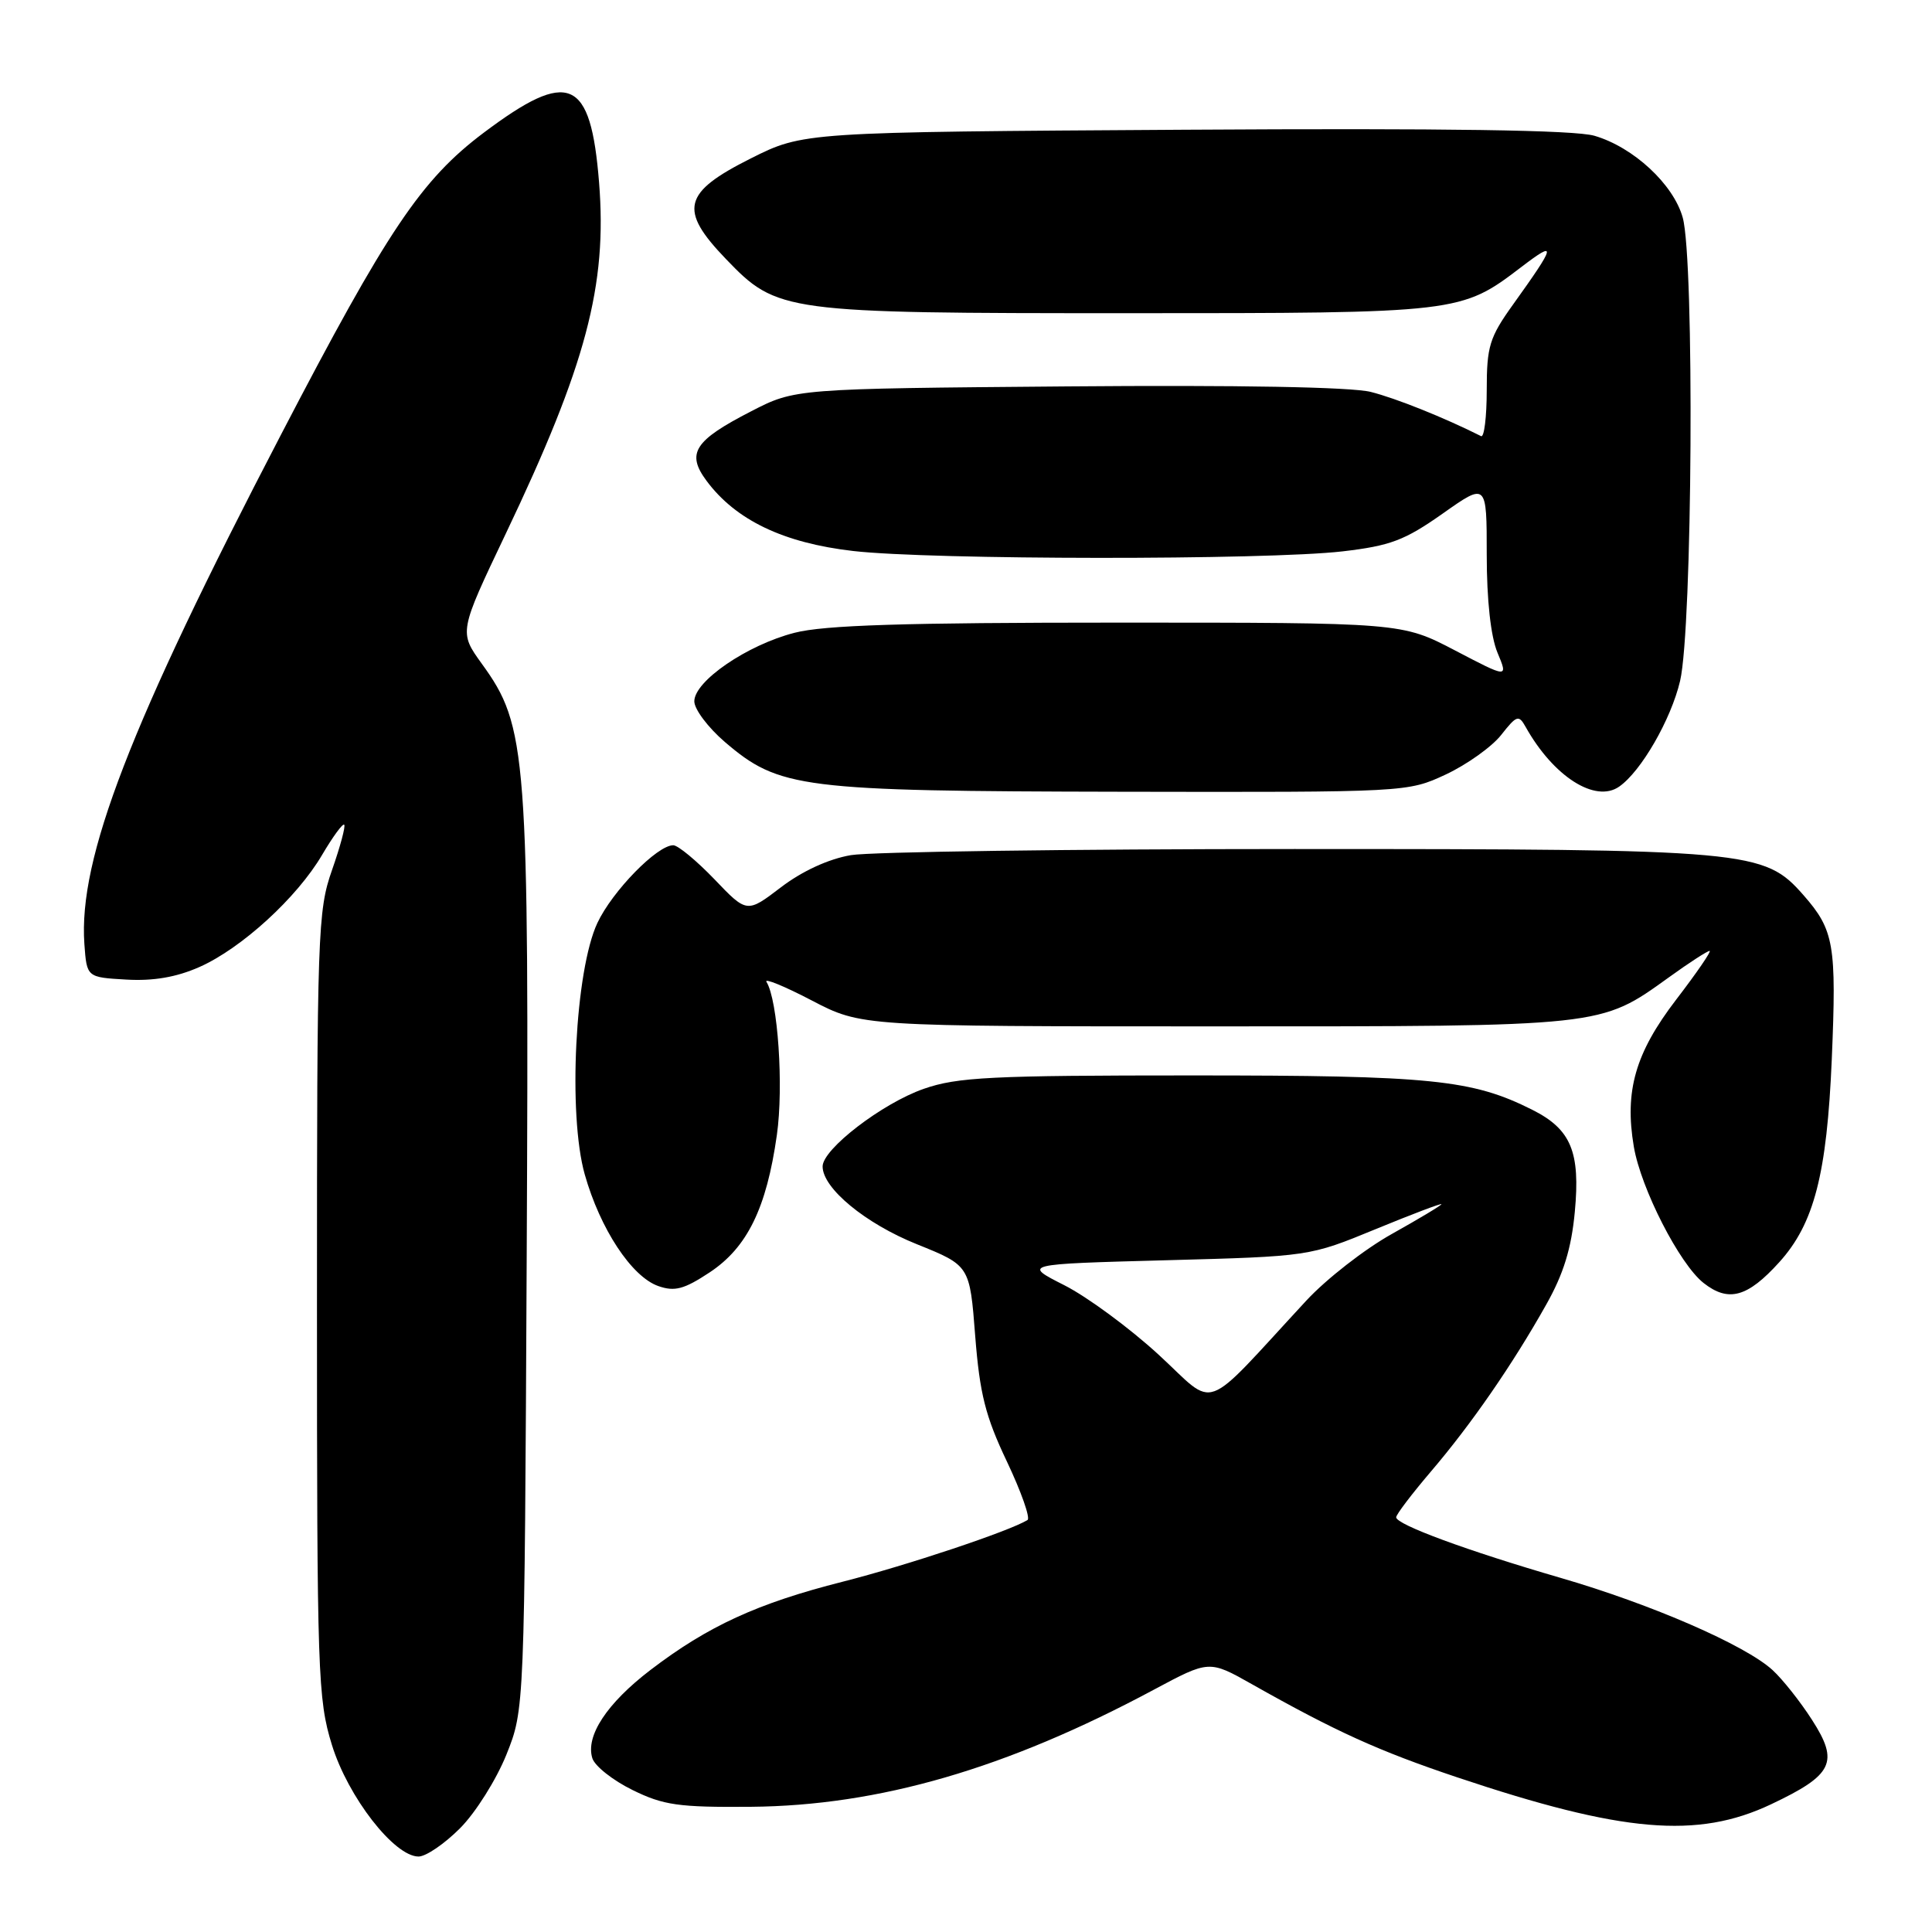 <?xml version="1.0" encoding="UTF-8" standalone="no"?>
<!DOCTYPE svg PUBLIC "-//W3C//DTD SVG 1.1//EN" "http://www.w3.org/Graphics/SVG/1.1/DTD/svg11.dtd" >
<svg xmlns="http://www.w3.org/2000/svg" xmlns:xlink="http://www.w3.org/1999/xlink" version="1.1" viewBox="0 0 256 256">
 <g >
 <path fill="currentColor"
d=" M 60.96 242.25 C 63.02 240.19 65.77 235.80 67.10 232.50 C 69.50 226.50 69.50 226.50 69.79 166.50 C 70.11 99.63 69.85 96.24 63.85 87.96 C 60.81 83.75 60.81 83.75 67.01 70.73 C 77.67 48.37 80.47 37.82 79.38 24.18 C 78.27 10.31 75.42 9.08 64.09 17.59 C 55.81 23.82 51.34 30.47 37.23 57.60 C 17.20 96.08 10.38 113.76 11.18 125.08 C 11.50 129.50 11.50 129.50 16.74 129.80 C 20.32 130.01 23.38 129.48 26.41 128.14 C 32.00 125.67 39.37 118.93 42.69 113.26 C 44.10 110.87 45.41 109.07 45.61 109.28 C 45.81 109.48 45.08 112.19 43.99 115.30 C 42.10 120.66 42.00 123.62 42.00 172.87 C 42.00 221.82 42.11 225.16 43.98 231.21 C 46.11 238.11 52.24 246.00 55.46 246.00 C 56.44 246.00 58.91 244.31 60.96 242.25 Z  M 234.67 239.08 C 242.91 235.18 243.72 233.51 240.10 227.89 C 238.55 225.47 236.20 222.51 234.87 221.29 C 231.25 217.98 218.84 212.58 206.80 209.08 C 194.41 205.48 185.00 202.01 185.00 201.05 C 185.00 200.68 187.07 197.96 189.59 195.00 C 194.94 188.74 200.42 180.81 204.88 172.87 C 207.18 168.80 208.22 165.41 208.67 160.58 C 209.42 152.62 208.17 149.63 203.03 147.05 C 195.07 143.05 189.66 142.50 158.00 142.50 C 131.31 142.50 126.86 142.72 122.39 144.28 C 116.90 146.20 109.00 152.26 109.00 154.56 C 109.00 157.45 114.67 162.13 121.50 164.87 C 128.50 167.69 128.50 167.69 129.22 177.03 C 129.82 184.68 130.57 187.67 133.42 193.66 C 135.32 197.67 136.55 201.16 136.15 201.41 C 133.75 202.89 120.12 207.44 111.64 209.59 C 100.36 212.45 93.81 215.46 86.19 221.28 C 80.41 225.70 77.56 230.03 78.49 232.98 C 78.82 234.02 81.21 235.91 83.80 237.18 C 87.90 239.20 89.90 239.49 99.50 239.41 C 116.48 239.26 133.35 234.36 152.86 223.91 C 160.22 219.97 160.22 219.97 165.86 223.15 C 176.98 229.43 182.66 232.01 193.10 235.51 C 214.97 242.84 224.91 243.70 234.67 239.08 Z  M 235.77 167.24 C 240.38 162.14 242.07 155.58 242.72 140.37 C 243.36 125.16 243.03 123.24 238.97 118.61 C 233.74 112.66 231.97 112.50 171.50 112.50 C 141.80 112.50 115.36 112.87 112.75 113.31 C 109.78 113.82 106.30 115.42 103.48 117.57 C 98.97 121.01 98.97 121.01 94.66 116.50 C 92.28 114.03 89.83 112.00 89.21 112.00 C 87.07 112.00 81.14 118.08 79.16 122.29 C 76.20 128.58 75.24 147.67 77.48 155.61 C 79.52 162.83 83.69 169.17 87.23 170.41 C 89.40 171.17 90.64 170.84 94.03 168.60 C 99.02 165.30 101.57 160.08 102.94 150.39 C 103.85 143.97 103.08 132.55 101.56 130.10 C 101.23 129.57 103.93 130.67 107.55 132.56 C 114.15 136.00 114.15 136.00 160.95 136.00 C 212.70 136.00 211.98 136.08 221.14 129.50 C 223.81 127.57 226.24 126.00 226.53 126.00 C 226.82 126.00 224.82 128.91 222.09 132.47 C 216.69 139.52 215.24 144.56 216.49 151.94 C 217.43 157.49 222.55 167.50 225.73 170.00 C 229.03 172.60 231.56 171.90 235.77 167.24 Z  M 191.58 102.62 C 194.37 101.31 197.67 98.96 198.91 97.39 C 200.97 94.77 201.24 94.68 202.16 96.33 C 205.84 102.90 211.39 106.44 214.55 104.23 C 217.46 102.21 221.42 95.33 222.62 90.23 C 224.26 83.25 224.54 34.49 222.97 28.83 C 221.74 24.42 216.44 19.50 211.27 17.99 C 208.67 17.23 191.74 16.98 156.97 17.19 C 106.45 17.50 106.45 17.50 99.47 21.00 C 90.47 25.52 89.91 27.79 96.19 34.32 C 103.00 41.40 103.72 41.50 149.50 41.50 C 193.45 41.50 193.59 41.48 201.60 35.37 C 206.33 31.76 206.19 32.40 200.48 40.36 C 197.36 44.71 197.00 45.90 197.00 51.69 C 197.00 55.25 196.66 58.00 196.25 57.79 C 191.33 55.32 184.97 52.77 181.63 51.93 C 179.04 51.28 164.03 51.01 141.43 51.20 C 105.35 51.50 105.35 51.50 99.53 54.50 C 91.98 58.38 90.91 60.06 93.62 63.71 C 97.49 68.92 103.82 71.95 113.05 73.01 C 123.39 74.20 167.74 74.23 177.89 73.06 C 184.22 72.32 186.11 71.61 191.14 68.07 C 197.00 63.93 197.00 63.93 197.00 73.50 C 197.00 79.50 197.53 84.33 198.42 86.47 C 199.84 89.87 199.84 89.87 192.79 86.18 C 185.74 82.50 185.74 82.50 148.12 82.50 C 119.86 82.50 109.20 82.83 105.27 83.85 C 99.00 85.46 92.00 90.25 92.00 92.93 C 92.00 93.98 93.82 96.40 96.04 98.31 C 103.26 104.48 106.03 104.83 148.50 104.91 C 186.43 104.98 186.51 104.98 191.58 102.62 Z  M 153.53 179.51 C 149.70 175.99 144.07 171.84 141.03 170.30 C 135.50 167.50 135.50 167.50 154.50 166.99 C 173.50 166.48 173.50 166.48 182.25 162.88 C 187.06 160.90 191.00 159.41 191.00 159.56 C 191.00 159.71 188.05 161.48 184.44 163.50 C 180.83 165.51 175.73 169.49 173.10 172.33 C 159.00 187.56 161.35 186.70 153.53 179.51 Z "/>
</g>
</svg>